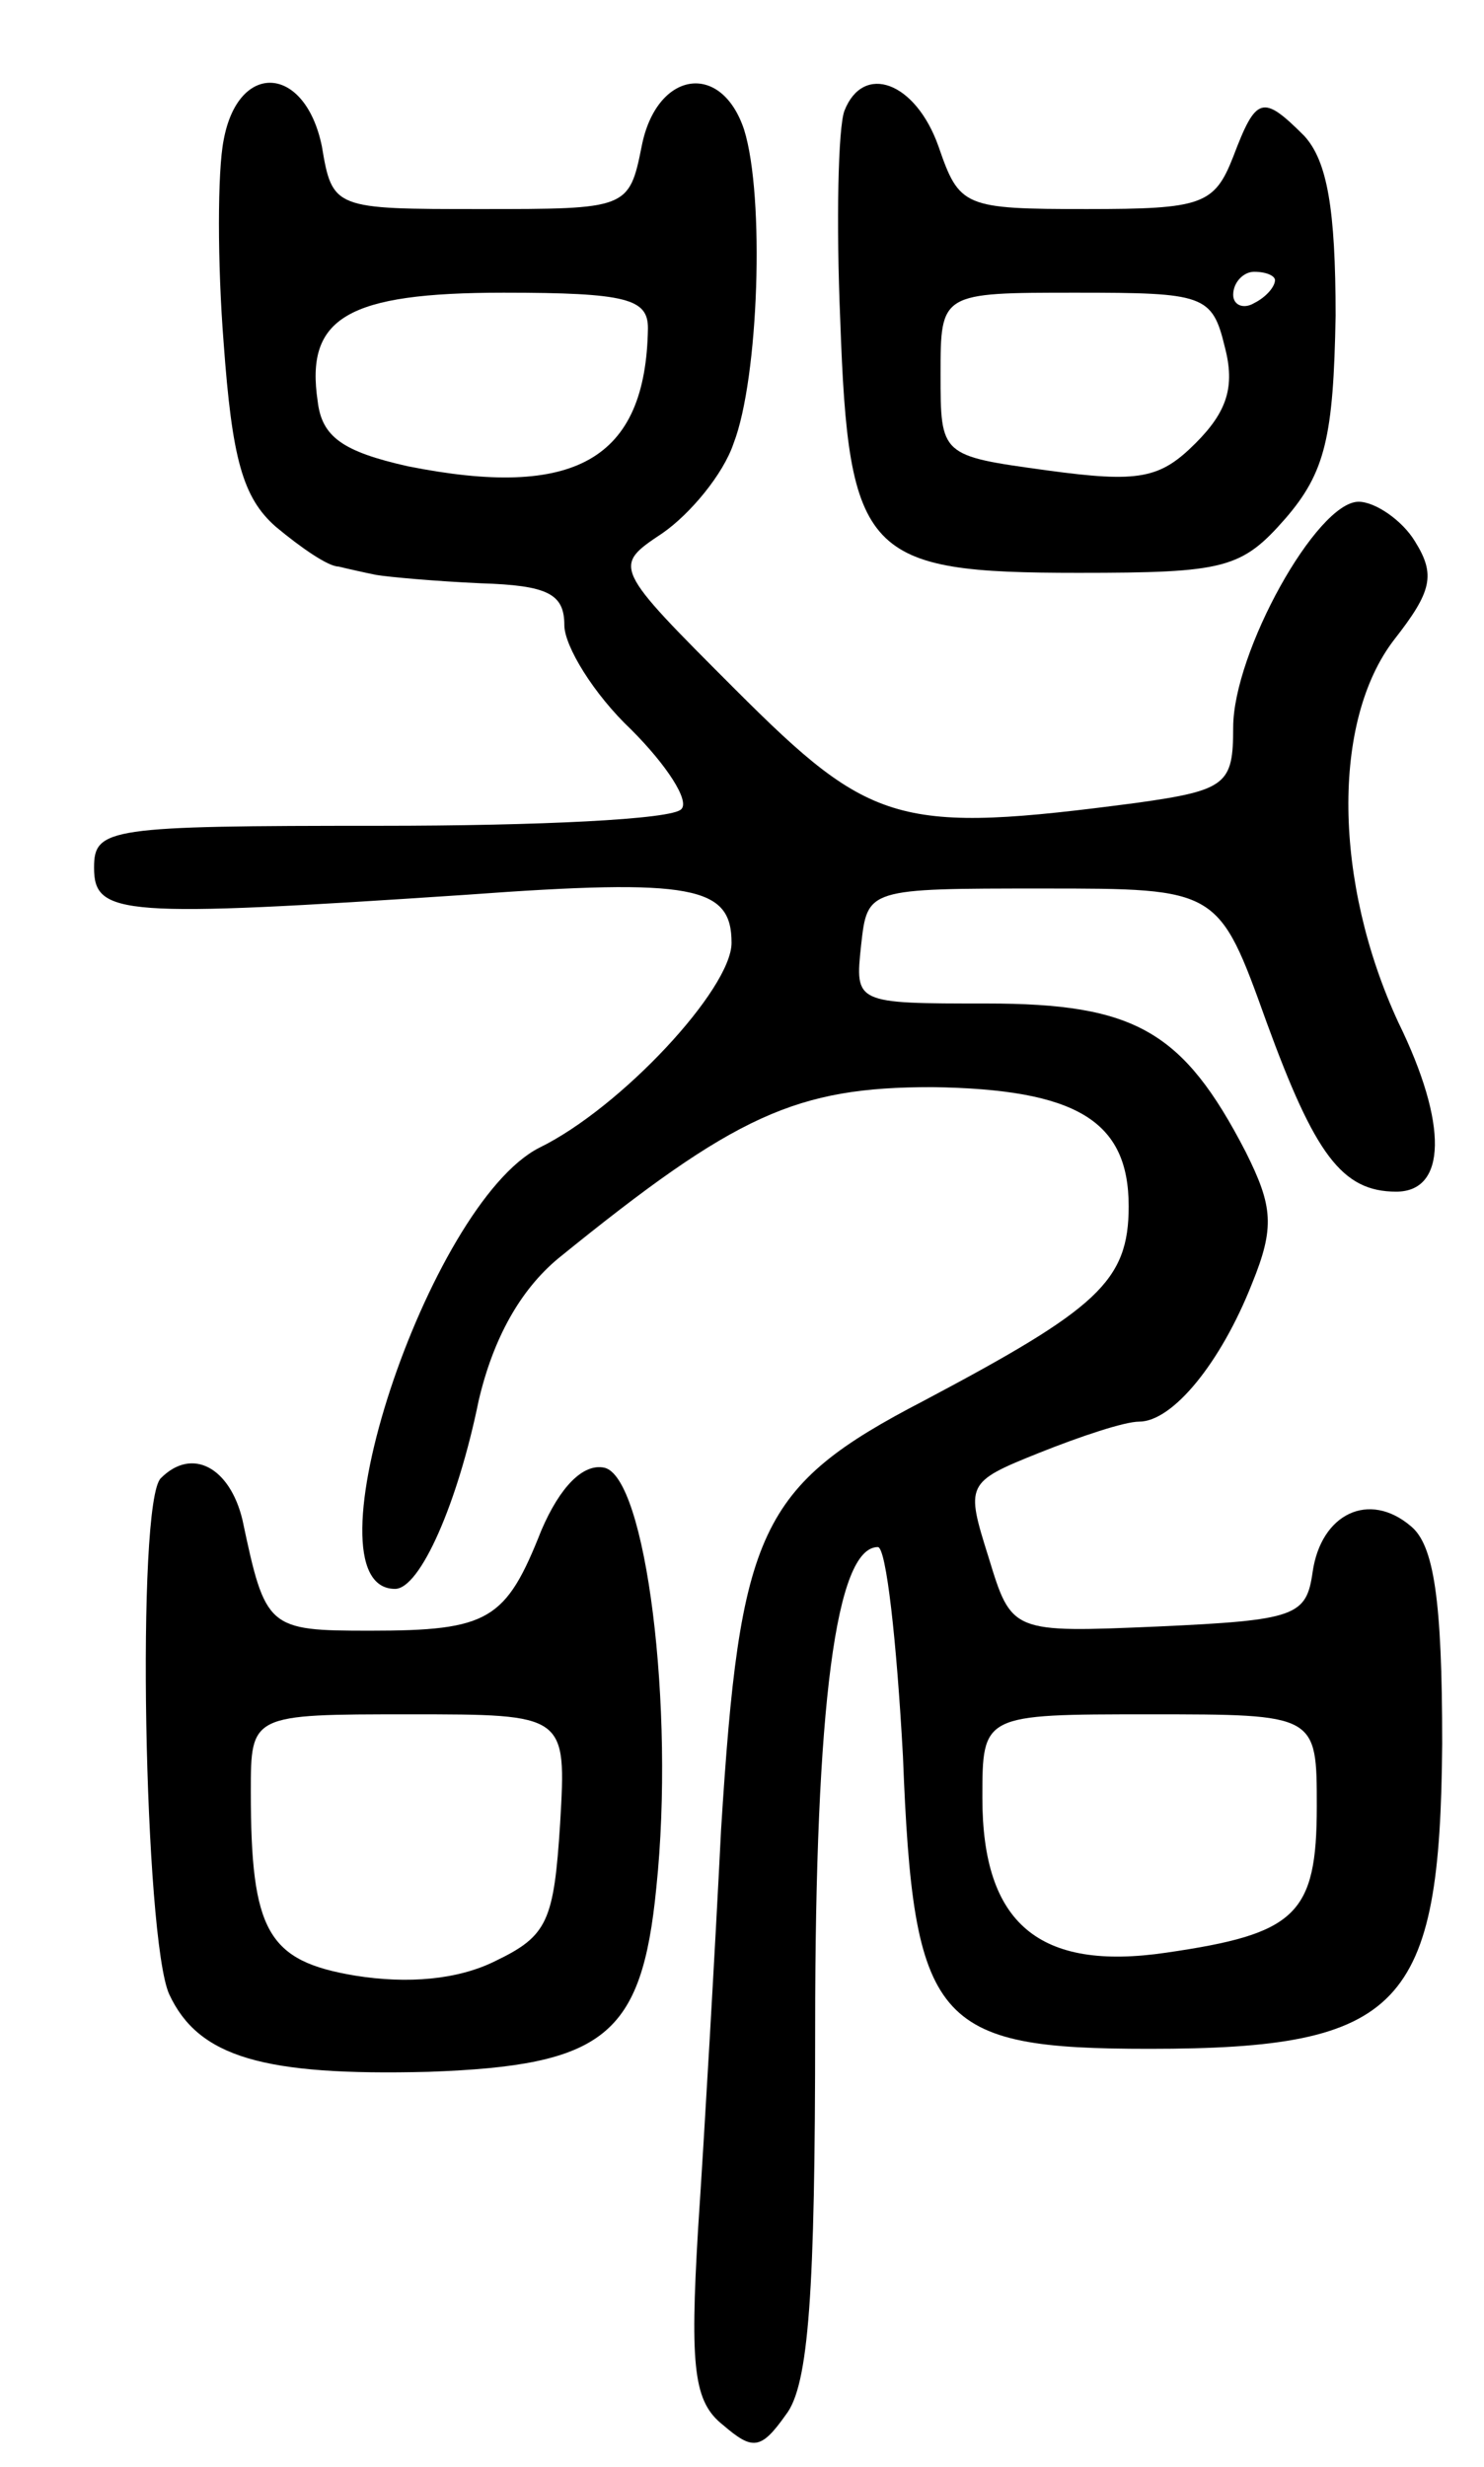 <svg version="1.0" xmlns="http://www.w3.org/2000/svg"
 width="71pt" height="118pt" viewBox="0 0 71 118"
 preserveAspectRatio="xMidYMid meet">
<g transform="translate(0,118) scale(0.1,-0.1)"
fill="#000000" stroke="none">
<path d="M107 1113 c-3 -15 -3 -59 0 -97 4 -55 9 -74 25 -88 12 -10 25 -19 30
-19 4 -1 13 -3 18 -4 6 -1 28 -3 50 -4 32 -1 40 -5 40 -20 0 -10 14 -33 32
-50 17 -17 28 -34 24 -38 -4 -5 -69 -8 -144 -8 -130 0 -137 -1 -137 -20 0 -23
13 -24 178 -13 109 8 127 4 127 -23 0 -22 -53 -79 -92 -98 -53 -27 -114 -211
-69 -211 12 0 30 41 40 90 7 30 20 53 38 68 85 69 114 82 179 82 69 -1 94 -16
94 -57 0 -36 -15 -49 -98 -93 -79 -41 -88 -62 -97 -205 -3 -60 -8 -146 -11
-191 -4 -67 -2 -83 12 -94 14 -12 18 -12 30 5 11 14 14 59 14 185 0 155 10
230 30 230 4 0 9 -45 12 -100 5 -128 15 -140 118 -140 121 0 139 20 140 146 0
69 -4 95 -15 104 -20 17 -43 6 -47 -22 -3 -21 -8 -23 -74 -26 -70 -3 -70 -3
-81 33 -11 35 -11 36 24 50 20 8 41 15 48 15 16 0 39 28 54 66 11 27 10 37 -3
63 -30 58 -53 71 -124 71 -63 0 -63 0 -60 28 3 27 3 27 87 27 84 0 84 0 107
-64 23 -63 36 -81 62 -81 24 0 25 32 1 81 -31 67 -32 144 -2 183 18 23 20 31
10 47 -6 10 -19 19 -27 19 -20 0 -60 -72 -60 -108 0 -27 -3 -30 -46 -36 -114
-15 -127 -11 -192 54 -59 59 -59 59 -35 75 13 9 29 28 34 43 12 31 15 118 5
150 -11 33 -42 28 -49 -8 -6 -30 -7 -30 -77 -30 -70 0 -71 0 -76 30 -8 39 -40
41 -47 3z m203 -90 c-1 -63 -35 -82 -115 -66 -31 7 -41 14 -43 31 -6 40 14 52
89 52 59 0 69 -3 69 -17z m320 -707 c0 -52 -10 -61 -72 -70 -61 -9 -88 14 -88
74 0 40 0 40 80 40 80 0 80 0 80 -44z"/>
<path d="M404 1127 c-3 -8 -4 -53 -2 -100 4 -113 12 -121 114 -121 70 0 78 2
99 26 19 22 23 39 24 97 0 51 -4 74 -15 86 -20 20 -23 19 -34 -10 -9 -23 -15
-25 -70 -25 -59 0 -61 1 -71 30 -11 31 -36 40 -45 17z m206 -81 c0 -3 -4 -8
-10 -11 -5 -3 -10 -1 -10 4 0 6 5 11 10 11 6 0 10 -2 10 -4z m-24 -32 c5 -19
1 -31 -14 -46 -17 -17 -27 -19 -71 -13 -51 7 -51 7 -51 46 0 39 0 39 65 39 61
0 65 -1 71 -26z"/>
<path d="M77 473 c-12 -11 -8 -221 4 -247 14 -30 45 -39 124 -37 84 3 102 17
109 88 9 86 -5 197 -25 201 -10 2 -21 -9 -30 -30 -17 -43 -25 -48 -82 -48 -49
0 -50 1 -61 53 -6 25 -24 35 -39 20z m191 -165 c-3 -47 -6 -54 -31 -66 -18 -9
-42 -11 -67 -7 -42 7 -50 21 -50 88 0 37 0 37 76 37 75 0 75 0 72 -52z"/>
</g>
</svg>
